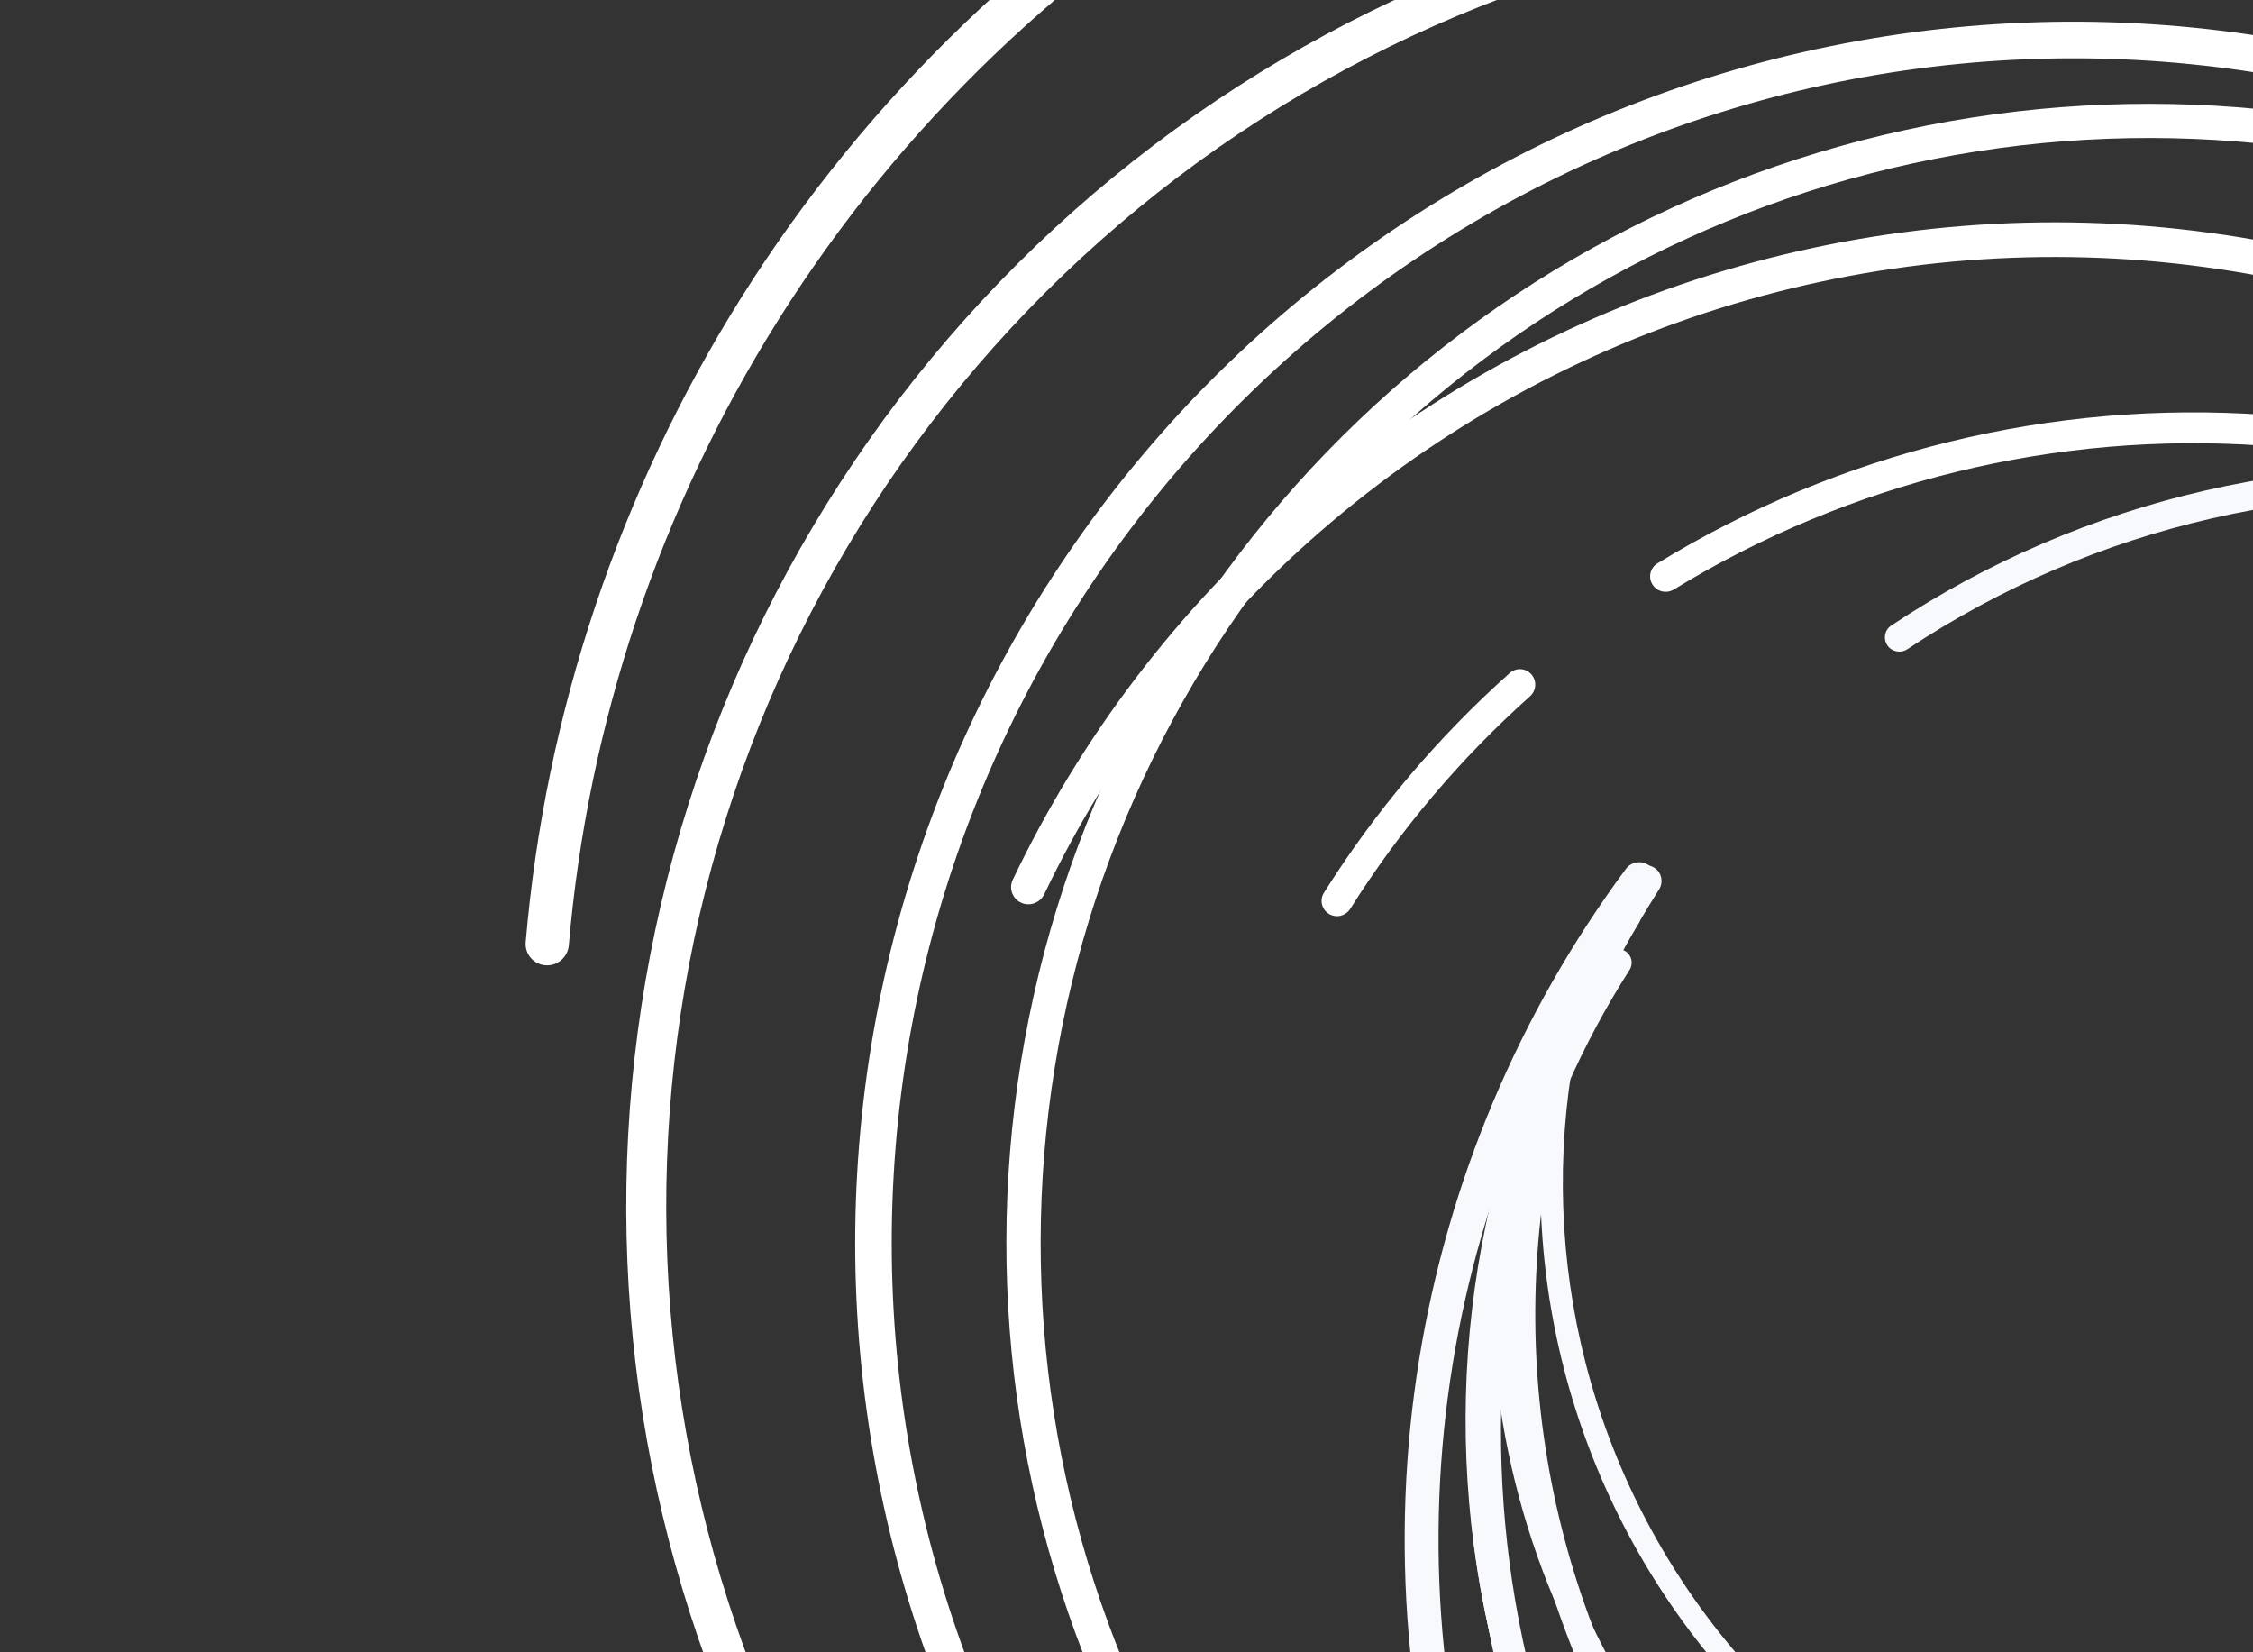 <?xml version="1.0" encoding="UTF-8" standalone="no"?>
<!DOCTYPE svg PUBLIC "-//W3C//DTD SVG 1.1//EN" "http://www.w3.org/Graphics/SVG/1.1/DTD/svg11.dtd">

<!-- Created with Vectornator (http://vectornator.io/) -->
<svg height="100%" stroke-miterlimit="10" style="fill-rule:nonzero;clip-rule:evenodd;stroke-linecap:round;stroke-linejoin:round;" version="1.1" viewBox="0 0 375 275" width="100%" xml:space="preserve" xmlns="http://www.w3.org/2000/svg" xmlns:vectornator="http://vectornator.io" xmlns:xlink="http://www.w3.org/1999/xlink">
<rect x="0" y="0" width="375" height="275" fill="#333333" stroke="none"/>
<defs/>
<clipPath id="ArtboardFrame">
<rect height="275" width="375" x="0" y="0"/>
</clipPath>
<g clip-path="url(#ArtboardFrame)" id="Untitled" vectornator:layerName="Untitled">
<g opacity="1">
<path d="M480.532 355.162C481.831 356.46 483.938 356.461 485.217 355.144C516.406 323.03 537.155 282.21 544.692 238.045C552.416 192.787 545.885 146.249 526 104.86C506.116 63.471 473.861 29.274 433.689 6.992C393.518-15.29 347.414-24.556 301.746-19.527C256.077-14.498 213.099 4.578 178.747 35.066C144.395 65.555 120.366 105.95 109.978 150.673C99.591 195.395 103.357 242.237 120.758 284.729C137.739 326.194 166.886 361.519 204.325 386.077C205.86 387.083 207.915 386.623 208.9 385.074L208.9 385.074C209.886 383.524 209.425 381.469 207.889 380.461C171.615 356.643 143.375 322.4 126.917 282.21C110.038 240.994 106.384 195.557 116.46 152.176C126.536 108.795 149.845 69.611 183.166 40.038C216.487 10.464 258.176-8.04 302.475-12.918C346.773-17.796 391.494-8.807 430.46 12.806C469.426 34.419 500.714 67.591 520.002 107.738C539.289 147.885 545.625 193.027 538.133 236.927C530.827 279.733 510.727 319.299 480.514 350.439C479.234 351.758 479.232 353.863 480.532 355.162L480.532 355.162Z" fill="#ffffff" fill-rule="evenodd" opacity="1" stroke="none"/>
<path d="M486.307 348.491C487.497 349.684 489.432 349.684 490.604 348.474C524.929 313.007 545.219 266.184 547.611 216.752C550.052 166.301 533.674 116.746 501.668 77.74C469.662 38.734 424.32 13.072 374.476 5.752C324.632-1.567 273.855 9.98 232.038 38.145C190.22 66.311 160.358 109.076 148.267 158.11C136.177 207.144 142.724 258.935 166.635 303.393C190.545 347.851 230.106 381.793 277.609 398.605C324.156 415.078 375.062 413.949 420.79 395.497C422.349 394.868 423.078 393.082 422.428 391.531L422.428 391.531C421.777 389.976 419.987 389.248 418.424 389.878C374.092 407.739 324.752 408.821 279.634 392.854C233.555 376.546 195.182 343.623 171.989 300.498C148.796 257.374 142.444 207.137 154.172 159.574C165.9 112.011 194.866 70.528 235.429 43.208C275.992 15.888 325.246 4.687 373.595 11.787C421.943 18.887 465.925 43.779 496.971 81.615C528.016 119.451 543.903 167.519 541.535 216.457C539.216 264.38 519.555 309.776 486.291 344.172C485.124 345.379 485.122 347.302 486.307 348.491L486.307 348.491Z" fill="#ffffff" fill-rule="evenodd" opacity="1" stroke="none"/>
<path d="M490.137 338.979C491.249 340.087 493.05 340.088 494.145 338.963C521.404 310.958 539.351 275.227 545.496 236.637C551.79 197.113 545.381 156.617 527.188 120.946C508.994 85.274 479.949 56.257 444.209 38.047C408.47 19.837 367.869 13.369 328.218 19.568C288.567 25.768 251.9 44.316 223.465 72.559C195.031 100.803 176.287 137.292 169.916 176.804C163.546 216.316 169.876 256.824 188 292.531C205.696 327.394 233.75 355.933 268.299 374.276C269.685 375.012 271.399 374.459 272.117 373.064L272.117 373.064C272.838 371.665 272.284 369.947 270.893 369.208C237.421 351.414 210.24 323.75 193.09 289.962C175.51 255.327 169.37 216.033 175.549 177.707C181.728 139.38 199.91 103.986 227.492 76.59C255.073 49.194 290.64 31.202 329.102 25.188C367.563 19.175 406.946 25.449 441.613 43.112C476.281 60.776 504.455 88.923 522.102 123.524C539.75 158.126 545.966 197.407 539.861 235.745C533.906 273.144 516.524 307.774 490.122 334.929C489.023 336.059 489.021 337.866 490.137 338.979L490.137 338.979Z" fill="#ffffff" fill-rule="evenodd" opacity="1" stroke="none"/>
<path d="M520.273 305.454C521.579 306.007 523.087 305.395 523.619 304.08C536.955 271.119 539.712 234.795 531.47 200.161C523.03 164.692 503.496 132.847 475.713 109.264C447.931 85.68 413.352 71.591 377.012 69.048C341.527 66.565 306.173 75.219 275.86 93.769C274.651 94.51 274.294 96.098 275.051 97.296L275.051 97.296C275.808 98.495 277.394 98.85 278.604 98.11C307.992 80.144 342.259 71.765 376.654 74.172C411.904 76.638 445.446 90.305 472.394 113.18C499.343 136.056 518.291 166.946 526.478 201.35C534.467 234.922 531.803 270.13 518.891 302.084C518.36 303.398 518.968 304.903 520.273 305.454L520.273 305.454Z" fill="#ffffff" fill-rule="evenodd" opacity="1" stroke="none"/>
<path d="M254.908 112.256C253.981 111.183 252.358 111.064 251.3 112.008C239.322 122.689 228.906 135.004 220.357 148.59C219.602 149.79 219.987 151.37 221.196 152.107L221.196 152.107C222.407 152.845 223.985 152.46 224.741 151.259C233.013 138.129 243.083 126.224 254.657 115.893C255.715 114.948 255.835 113.329 254.908 112.256L254.908 112.256Z" fill="#ffffff" fill-rule="evenodd" opacity="1" stroke="none"/>
<path d="M481.478 355.819C482.782 357.322 485.059 357.484 486.54 356.157C515.014 330.644 537 298.678 550.645 262.911C564.718 226.022 569.485 186.228 564.523 147.054C559.56 107.88 545.022 70.536 522.196 38.329C499.37 6.122 468.96-19.953 433.66-37.587C398.36-55.221 359.261-63.87 319.824-62.767C280.387-61.664 241.831-50.843 207.57-31.263C173.31-11.683 144.402 16.051 123.409 49.484C103.054 81.9 90.748 118.703 87.495 156.817C87.326 158.797 88.823 160.519 90.806 160.658L90.806 160.658C92.788 160.798 94.505 159.304 94.675 157.324C97.844 120.392 109.777 84.731 129.503 53.317C149.866 20.887 177.906-6.015 211.139-25.007C244.372-44 281.771-54.496 320.025-55.566C358.278-56.636 396.205-48.247 430.446-31.142C464.687-14.037 494.184 11.256 516.326 42.497C538.467 73.737 552.569 109.962 557.383 147.96C562.196 185.959 557.573 224.559 543.921 260.342C530.698 295.003 509.399 325.985 481.816 350.722C480.337 352.048 480.176 354.318 481.478 355.819L481.478 355.819Z" fill="#ffffff" fill-rule="evenodd" opacity="1" stroke="none"/>
<path d="M488.224 349.736C489.454 350.749 491.275 350.572 492.268 349.325C508.691 328.712 520.711 304.931 527.573 279.455C534.684 253.05 536.089 225.43 531.694 198.437C527.299 171.445 517.204 145.701 502.084 122.922C486.963 100.143 467.164 80.852 444.006 66.336C420.849 51.821 394.865 42.414 367.788 38.742C340.712 35.071 313.164 37.221 286.983 45.047C260.802 52.873 236.588 66.196 215.958 84.128C196.053 101.43 179.924 122.637 168.565 146.426C167.879 147.864 168.514 149.577 169.96 150.242L169.96 150.242C171.408 150.908 173.119 150.272 173.807 148.834C184.823 125.791 200.453 105.248 219.739 88.486C239.75 71.092 263.237 58.168 288.633 50.577C314.029 42.985 340.75 40.901 367.014 44.462C393.279 48.023 418.483 57.148 440.946 71.228C463.408 85.308 482.614 104.02 497.281 126.116C511.948 148.212 521.74 173.183 526.003 199.366C530.266 225.548 528.903 252.34 522.005 277.953C515.357 302.638 503.715 325.682 487.812 345.662C486.819 346.908 486.994 348.724 488.224 349.736L488.224 349.736Z" fill="#ffffff" fill-rule="evenodd" opacity="1" stroke="none"/>
</g>
<g opacity="1">
<path d="M275.374 144.432C274.175 143.645 272.563 143.977 271.792 145.186C252.97 174.693 243.522 209.211 244.723 244.2C245.955 280.054 258.309 314.633 280.079 343.161C301.849 371.688 331.961 392.756 366.255 403.455C400.549 414.153 437.332 413.954 471.523 402.884C505.714 391.814 535.626 370.421 557.127 341.659C578.628 312.896 590.656 278.185 591.55 242.32C592.443 206.454 582.159 171.205 562.117 141.441C542.558 112.395 514.649 89.972 482.087 77.1C480.754 76.573 479.254 77.249 478.745 78.59L478.745 78.59C478.234 79.933 478.912 81.434 480.248 81.963C511.799 94.453 538.841 116.191 557.797 144.342C577.238 173.213 587.214 207.405 586.346 242.194C585.479 276.984 573.812 310.654 552.957 338.553C532.101 366.452 503.086 387.204 469.921 397.942C436.755 408.679 401.075 408.873 367.811 398.495C334.546 388.118 305.337 367.682 284.22 340.01C263.103 312.338 251.12 278.796 249.925 244.018C248.76 210.108 257.909 176.654 276.134 148.048C276.907 146.835 276.576 145.221 275.374 144.432L275.374 144.432Z" fill="#f7f9fc" fill-rule="evenodd" opacity="1" stroke="none"/>
<path d="M272.003 150.451C270.904 149.726 269.424 150.031 268.718 151.142C248.024 183.711 239.875 222.75 245.851 260.955C251.949 299.948 272.323 335.279 303.003 360.066C333.683 384.853 372.472 397.321 411.813 395.04C451.154 392.759 488.229 375.894 515.816 347.729C543.402 319.564 559.525 282.117 561.042 242.683C562.56 203.249 549.363 164.653 524.024 134.413C498.684 104.174 463.017 84.456 423.97 79.103C385.709 73.857 346.889 82.771 314.773 104.121C313.678 104.849 313.402 106.333 314.145 107.417L314.145 107.417C314.889 108.503 316.373 108.778 317.47 108.049C348.61 87.37 386.24 78.739 423.327 83.824C461.203 89.017 495.8 108.142 520.38 137.475C544.959 166.807 557.759 204.246 556.288 242.497C554.816 280.748 539.177 317.071 512.418 344.391C485.659 371.711 449.696 388.071 411.535 390.283C373.374 392.495 335.749 380.402 305.99 356.358C276.23 332.315 256.467 298.043 250.552 260.221C244.759 223.183 252.65 185.337 272.698 153.756C273.402 152.648 273.1 151.173 272.003 150.451L272.003 150.451Z" fill="#f7f9fc" fill-rule="evenodd" opacity="1" stroke="none"/>
<path d="M270.572 158.335C269.546 157.663 268.168 157.947 267.507 158.98C251.047 184.721 242.942 214.902 244.33 245.404C245.751 276.644 257.057 306.62 276.629 331.039C296.2 355.459 323.035 373.071 353.29 381.354C383.546 389.637 415.671 388.167 445.068 377.153C474.464 366.14 499.625 346.148 516.947 320.039C534.269 293.93 542.865 263.044 541.505 231.801C540.144 200.559 528.897 170.561 509.372 146.104C490.308 122.223 464.307 104.819 434.942 96.247C433.765 95.903 432.542 96.596 432.212 97.777L432.212 97.777C431.881 98.962 432.577 100.19 433.758 100.536C462.211 108.859 487.403 125.731 505.878 148.875C524.817 172.598 535.727 201.696 537.047 232.001C538.367 262.307 530.029 292.266 513.226 317.592C496.423 342.917 472.018 362.309 443.503 372.992C414.989 383.676 383.827 385.102 354.479 377.067C325.131 369.033 299.102 351.949 280.117 328.262C261.132 304.575 250.166 275.499 248.787 245.196C247.443 215.637 255.288 186.389 271.224 161.435C271.888 160.396 271.604 159.011 270.572 158.335L270.572 158.335Z" fill="#f7f9fc" fill-rule="evenodd" opacity="1" stroke="none"/>
<path d="M252.781 188.755C251.694 188.539 250.637 189.245 250.437 190.335C245.426 217.667 249.052 245.899 260.836 271.099C272.904 296.906 292.899 318.186 317.907 331.839C342.916 345.493 371.631 350.806 399.872 347.006C427.449 343.294 453.167 331.082 473.459 312.093C474.268 311.336 474.29 310.064 473.52 309.266L473.52 309.266C472.751 308.469 471.482 308.447 470.672 309.204C450.996 327.6 426.067 339.431 399.337 343.028C371.944 346.715 344.089 341.561 319.831 328.317C295.573 315.074 276.178 294.432 264.472 269.4C253.05 244.973 249.53 217.611 254.374 191.118C254.573 190.028 253.868 188.971 252.781 188.755L252.781 188.755Z" fill="#f7f9fc" fill-rule="evenodd" opacity="1" stroke="none"/>
<path d="M260.61 172.966C259.6 172.765 258.616 173.421 258.43 174.434C255.193 192.096 255.817 210.257 260.27 227.666C264.878 245.679 273.465 262.429 285.402 276.684C297.339 290.939 312.321 302.337 329.246 310.039C345.605 317.483 363.377 321.291 381.336 321.21C382.366 321.206 383.185 320.353 383.165 319.323L383.165 319.323C383.145 318.293 382.293 317.475 381.263 317.48C363.862 317.55 346.643 313.856 330.793 306.643C314.375 299.172 299.843 288.116 288.264 274.289C276.685 260.461 268.355 244.214 263.886 226.742C259.571 209.873 258.962 192.277 262.091 175.162C262.276 174.149 261.621 173.167 260.61 172.966L260.61 172.966Z" fill="#f7f9fc" fill-rule="evenodd" opacity="1" stroke="none"/>
<path d="M274.545 144.079C273.31 143.136 271.542 143.372 270.617 144.621C252.834 168.647 241.039 196.585 236.235 226.113C231.28 256.567 233.914 287.772 243.903 316.964C253.892 346.156 270.928 372.434 293.502 393.47C316.076 414.506 343.491 429.651 373.318 437.563C403.146 445.476 434.466 445.911 464.503 438.831C494.541 431.751 522.369 417.374 545.523 396.973C568.676 376.573 586.441 350.778 597.243 321.875C607.716 293.852 611.331 263.744 607.803 234.065C607.62 232.521 606.201 231.44 604.661 231.647L604.661 231.647C603.12 231.853 602.04 233.27 602.223 234.814C605.628 263.575 602.119 292.749 591.969 319.906C581.491 347.942 564.26 372.962 541.801 392.75C519.341 412.539 492.348 426.485 463.212 433.352C434.075 440.22 403.695 439.798 374.763 432.123C345.83 424.448 319.237 409.758 297.34 389.353C275.444 368.948 258.919 343.458 249.23 315.142C239.541 286.826 236.986 256.557 241.792 227.016C246.447 198.402 257.87 171.328 275.092 148.038C276.016 146.788 275.781 145.022 274.545 144.079L274.545 144.079Z" fill="#f7f9fc" fill-rule="evenodd" opacity="1" stroke="none"/>
<path d="M270.339 149.801C269.237 149.221 267.872 149.643 267.309 150.754C257.983 169.125 252.53 189.224 251.297 209.805C250.02 231.136 253.306 252.493 260.936 272.453C268.567 292.414 280.367 310.517 295.548 325.557C310.73 340.598 328.945 352.228 348.978 359.674C369.011 367.12 390.402 370.21 411.725 368.738C433.048 367.266 453.812 361.265 472.633 351.136C491.454 341.008 507.899 326.983 520.871 309.999C533.387 293.613 542.393 274.834 547.337 254.835C547.636 253.626 546.878 252.414 545.665 252.134L545.665 252.134C544.451 251.853 543.242 252.61 542.943 253.818C538.143 273.193 529.413 291.386 517.286 307.263C504.703 323.737 488.752 337.341 470.495 347.165C452.239 356.99 432.098 362.811 411.415 364.239C390.732 365.667 369.982 362.67 350.55 355.447C331.118 348.225 313.449 336.943 298.723 322.354C283.997 307.765 272.551 290.204 265.15 270.843C257.748 251.482 254.561 230.765 255.8 210.074C256.994 190.134 262.273 170.659 271.3 152.855C271.863 151.744 271.442 150.381 270.339 149.801L270.339 149.801Z" fill="#f7f9fc" fill-rule="evenodd" opacity="1" stroke="none"/>
</g>
</g>
</svg>
